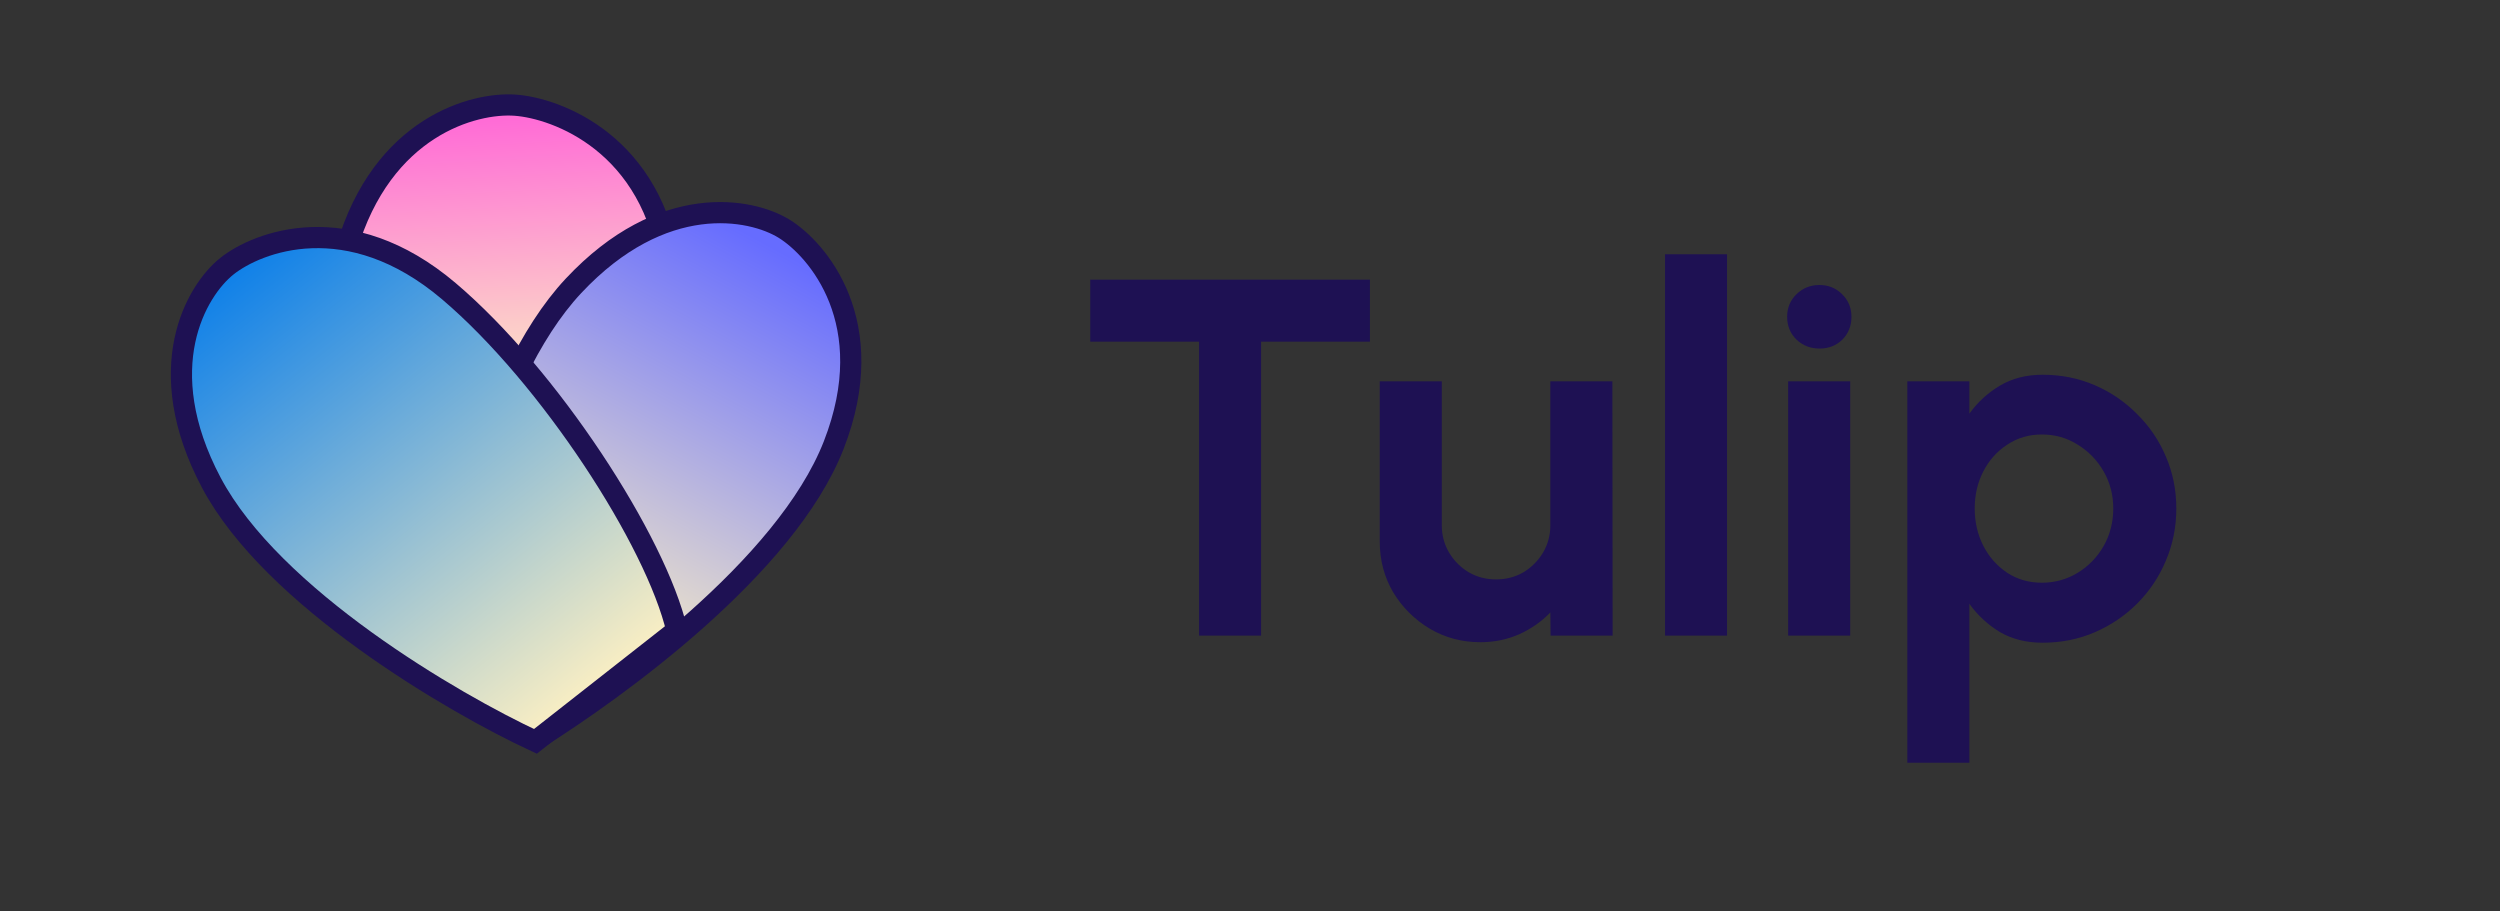 <svg width="236" height="86" viewBox="0 0 236 86" fill="none" xmlns="http://www.w3.org/2000/svg">
<rect x="0" y="0" width="236" height="86" fill="#333333" stroke="none"/>
<path d="M32.721 23.44C36.086 11.939 44.741 9.641 48.648 9.93C52.528 10.216 61.695 13.527 63.265 25.547C64.835 37.567 55.518 54.739 50.953 62.014L38.887 61.123C35.429 53.354 29.356 34.94 32.721 23.44Z" fill="url(#paint0_linear_41_24)" stroke="#1E1153" stroke-width="2"/>
<path d="M54.14 26.982C62.536 18.017 70.9 19.658 74.033 21.599C77.143 23.526 83.216 30.465 78.702 42.022C74.189 53.579 58.057 65.12 50.704 69.744L41.03 63.749C41.902 55.229 45.744 35.947 54.14 26.982Z" fill="url(#paint1_linear_41_24)" stroke="#1E1153" stroke-width="2"/>
<path d="M19.947 45.562C14.208 34.73 18.537 27.427 21.418 25.129C24.279 22.847 32.883 19.44 42.37 27.486C51.856 35.531 61.935 51.086 63.895 59.507L50.542 69.985C42.735 66.357 25.686 56.393 19.947 45.562Z" fill="url(#paint2_linear_41_24)" stroke="#1E1153" stroke-width="2"/>
<path d="M129.32 26.4V32.256H119.048V60H113.192V32.256H102.92V26.4L129.32 26.4ZM130.248 51.12V36L136.104 36V49.584C136.104 50.528 136.336 51.392 136.8 52.176C137.264 52.944 137.88 53.56 138.648 54.024C139.432 54.472 140.288 54.696 141.216 54.696C142.176 54.696 143.04 54.472 143.808 54.024C144.576 53.56 145.192 52.944 145.656 52.176C146.12 51.392 146.352 50.528 146.352 49.584V36H152.208L152.232 60H146.376L146.352 57.816C145.52 58.68 144.536 59.368 143.4 59.88C142.264 60.376 141.048 60.624 139.752 60.624C138.008 60.624 136.416 60.2 134.976 59.352C133.536 58.488 132.384 57.344 131.52 55.92C130.672 54.48 130.248 52.88 130.248 51.12ZM157.177 60V24L163.033 24V60H157.177ZM168.802 36H174.658V60H168.802V36ZM171.778 32.904C170.914 32.904 170.186 32.624 169.594 32.064C169.002 31.488 168.706 30.768 168.706 29.904C168.706 29.056 169.002 28.344 169.594 27.768C170.186 27.192 170.906 26.904 171.754 26.904C172.602 26.904 173.314 27.192 173.89 27.768C174.482 28.344 174.778 29.056 174.778 29.904C174.778 30.768 174.49 31.488 173.914 32.064C173.338 32.624 172.626 32.904 171.778 32.904ZM185.908 72H180.052V36H185.908V39.048C186.692 37.96 187.652 37.08 188.788 36.408C189.94 35.72 191.284 35.376 192.82 35.376C194.58 35.376 196.22 35.704 197.74 36.36C199.26 37.016 200.596 37.928 201.748 39.096C202.916 40.248 203.82 41.584 204.46 43.104C205.116 44.624 205.444 46.256 205.444 48C205.444 49.744 205.116 51.384 204.46 52.92C203.82 54.456 202.916 55.808 201.748 56.976C200.596 58.128 199.26 59.032 197.74 59.688C196.22 60.344 194.58 60.672 192.82 60.672C191.284 60.672 189.94 60.336 188.788 59.664C187.652 58.976 186.692 58.088 185.908 57V72ZM192.748 41.016C191.532 41.016 190.444 41.336 189.484 41.976C188.524 42.6 187.772 43.44 187.228 44.496C186.684 45.552 186.412 46.72 186.412 48C186.412 49.28 186.684 50.456 187.228 51.528C187.772 52.584 188.524 53.432 189.484 54.072C190.444 54.696 191.532 55.008 192.748 55.008C193.98 55.008 195.108 54.696 196.132 54.072C197.156 53.448 197.972 52.608 198.58 51.552C199.188 50.48 199.492 49.296 199.492 48C199.492 46.72 199.188 45.552 198.58 44.496C197.972 43.44 197.156 42.6 196.132 41.976C195.124 41.336 193.996 41.016 192.748 41.016Z" fill="#1E1153"/>
<defs>
<linearGradient id="paint0_linear_41_24" x1="45.557" y1="11.468" x2="46.991" y2="38.243" gradientUnits="userSpaceOnUse">
<stop stop-color="#FF6CD6"/>
<stop offset="1" stop-color="#FBF0C4"/>
</linearGradient>
<linearGradient id="paint1_linear_41_24" x1="77.679" y1="25.917" x2="57.673" y2="62.63" gradientUnits="userSpaceOnUse">
<stop stop-color="#666CFF"/>
<stop offset="1" stop-color="#FBF0C4"/>
</linearGradient>
<linearGradient id="paint2_linear_41_24" x1="21.732" y1="24.878" x2="54.92" y2="66.494" gradientUnits="userSpaceOnUse">
<stop stop-color="#0C7FE9"/>
<stop offset="1" stop-color="#FBEFC3"/>
</linearGradient>
</defs>
</svg>
